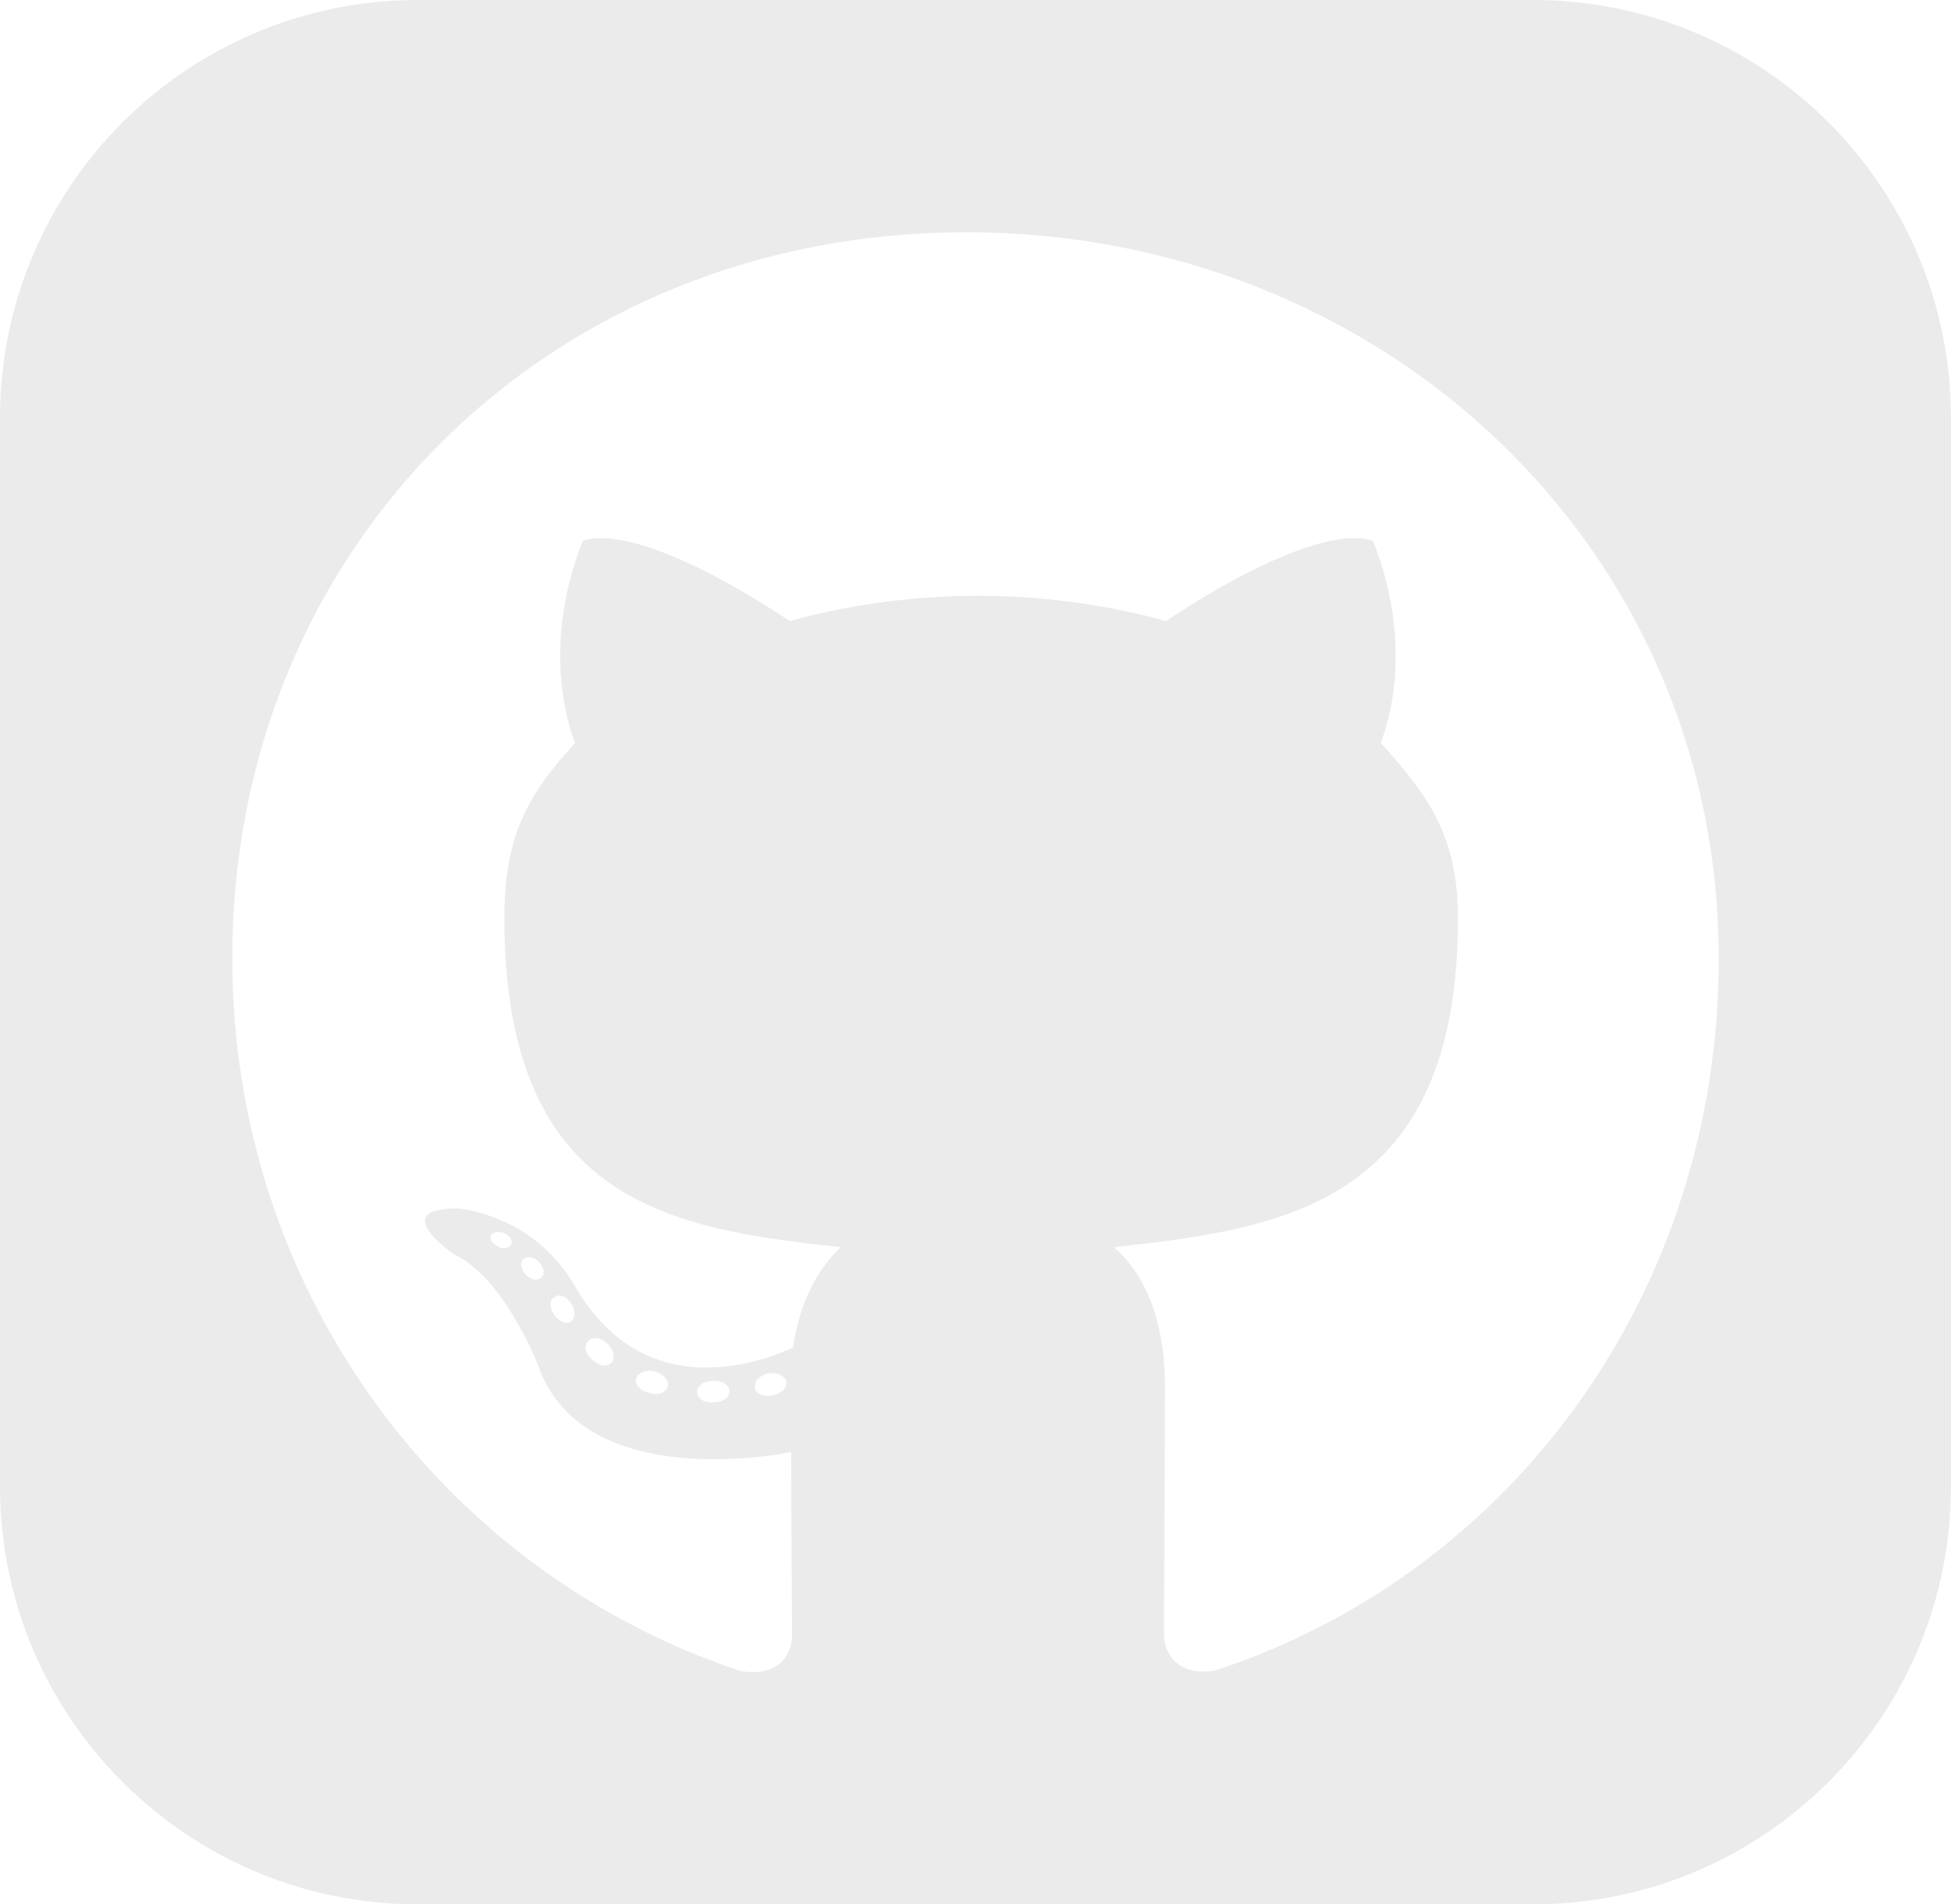 <svg width="42" height="41" viewBox="0 0 42 41" fill="none" xmlns="http://www.w3.org/2000/svg">
<path fill-rule="evenodd" clip-rule="evenodd" d="M9 0C4.029 0 0 4.029 0 9V32C0 36.971 4.029 41 9 41H33C37.971 41 42 36.971 42 32V9C42 4.029 37.971 0 33 0H9ZM15.368 30.192C15.555 30.192 15.703 30.089 15.703 29.961C15.703 29.814 15.536 29.711 15.342 29.73C15.155 29.73 15.007 29.833 15.007 29.961C15.007 30.109 15.155 30.211 15.368 30.192ZM13.974 29.987C13.781 29.948 13.652 29.801 13.697 29.673C13.742 29.544 13.929 29.48 14.097 29.525C14.29 29.583 14.413 29.73 14.374 29.859C14.335 29.987 14.142 30.051 13.974 29.987ZM16.252 29.878C16.232 29.73 16.361 29.609 16.548 29.564C16.735 29.544 16.91 29.628 16.929 29.75C16.948 29.878 16.819 30 16.632 30.044C16.439 30.089 16.271 30.006 16.252 29.878ZM5 20.641C5 11.75 11.845 5 20.794 5C29.742 5 37 11.75 37 20.641C37 27.75 32.626 33.833 26.174 35.961C25.355 36.108 25.058 35.602 25.058 35.185C25.058 35.012 25.06 34.604 25.063 34.057C25.069 32.95 25.077 31.273 25.077 29.826C25.077 28.32 24.574 27.359 23.981 26.852C27.587 26.448 31.387 25.955 31.387 19.769C31.387 18.013 30.755 17.128 29.723 15.993C29.89 15.577 30.439 13.865 29.555 11.641C28.206 11.218 25.103 13.372 25.103 13.372C23.813 13.013 22.426 12.827 21.052 12.827C19.677 12.827 18.29 13.013 17 13.372C17 13.372 13.897 11.224 12.548 11.641C11.665 13.859 12.213 15.577 12.381 15.993C11.348 17.122 10.858 18.006 10.858 19.769C10.858 25.936 14.497 26.455 18.103 26.852C17.639 27.275 17.219 27.987 17.071 29.012C16.148 29.436 13.781 30.147 12.368 27.673C11.484 26.147 9.877 26.019 9.877 26.019C8.297 26 9.774 27.006 9.774 27.006C10.832 27.487 11.568 29.352 11.568 29.352C12.516 32.224 17.032 31.262 17.032 31.262C17.032 32.135 17.04 33.362 17.046 34.226C17.049 34.696 17.052 35.058 17.052 35.198C17.052 35.615 16.761 36.121 15.935 35.974C9.503 33.833 5 27.75 5 20.641ZM11.316 27.442C11.207 27.32 11.187 27.173 11.271 27.109C11.355 27.025 11.503 27.07 11.607 27.173C11.716 27.294 11.736 27.442 11.652 27.506C11.568 27.589 11.419 27.544 11.316 27.442ZM10.723 26.839C10.594 26.775 10.529 26.673 10.574 26.589C10.619 26.525 10.723 26.506 10.852 26.544C10.981 26.609 11.045 26.711 11 26.794C10.955 26.884 10.826 26.904 10.723 26.839ZM12.748 29.269C12.6 29.147 12.561 28.955 12.665 28.871C12.748 28.769 12.942 28.788 13.084 28.936C13.213 29.057 13.252 29.25 13.168 29.333C13.084 29.436 12.897 29.416 12.748 29.269ZM11.929 28.307C11.826 28.16 11.826 27.993 11.929 27.929C12.032 27.846 12.2 27.91 12.29 28.057C12.393 28.205 12.393 28.371 12.29 28.455C12.207 28.519 12.032 28.455 11.929 28.307Z" fill="#D9D9D9" fill-opacity="0.5"/>
</svg>
